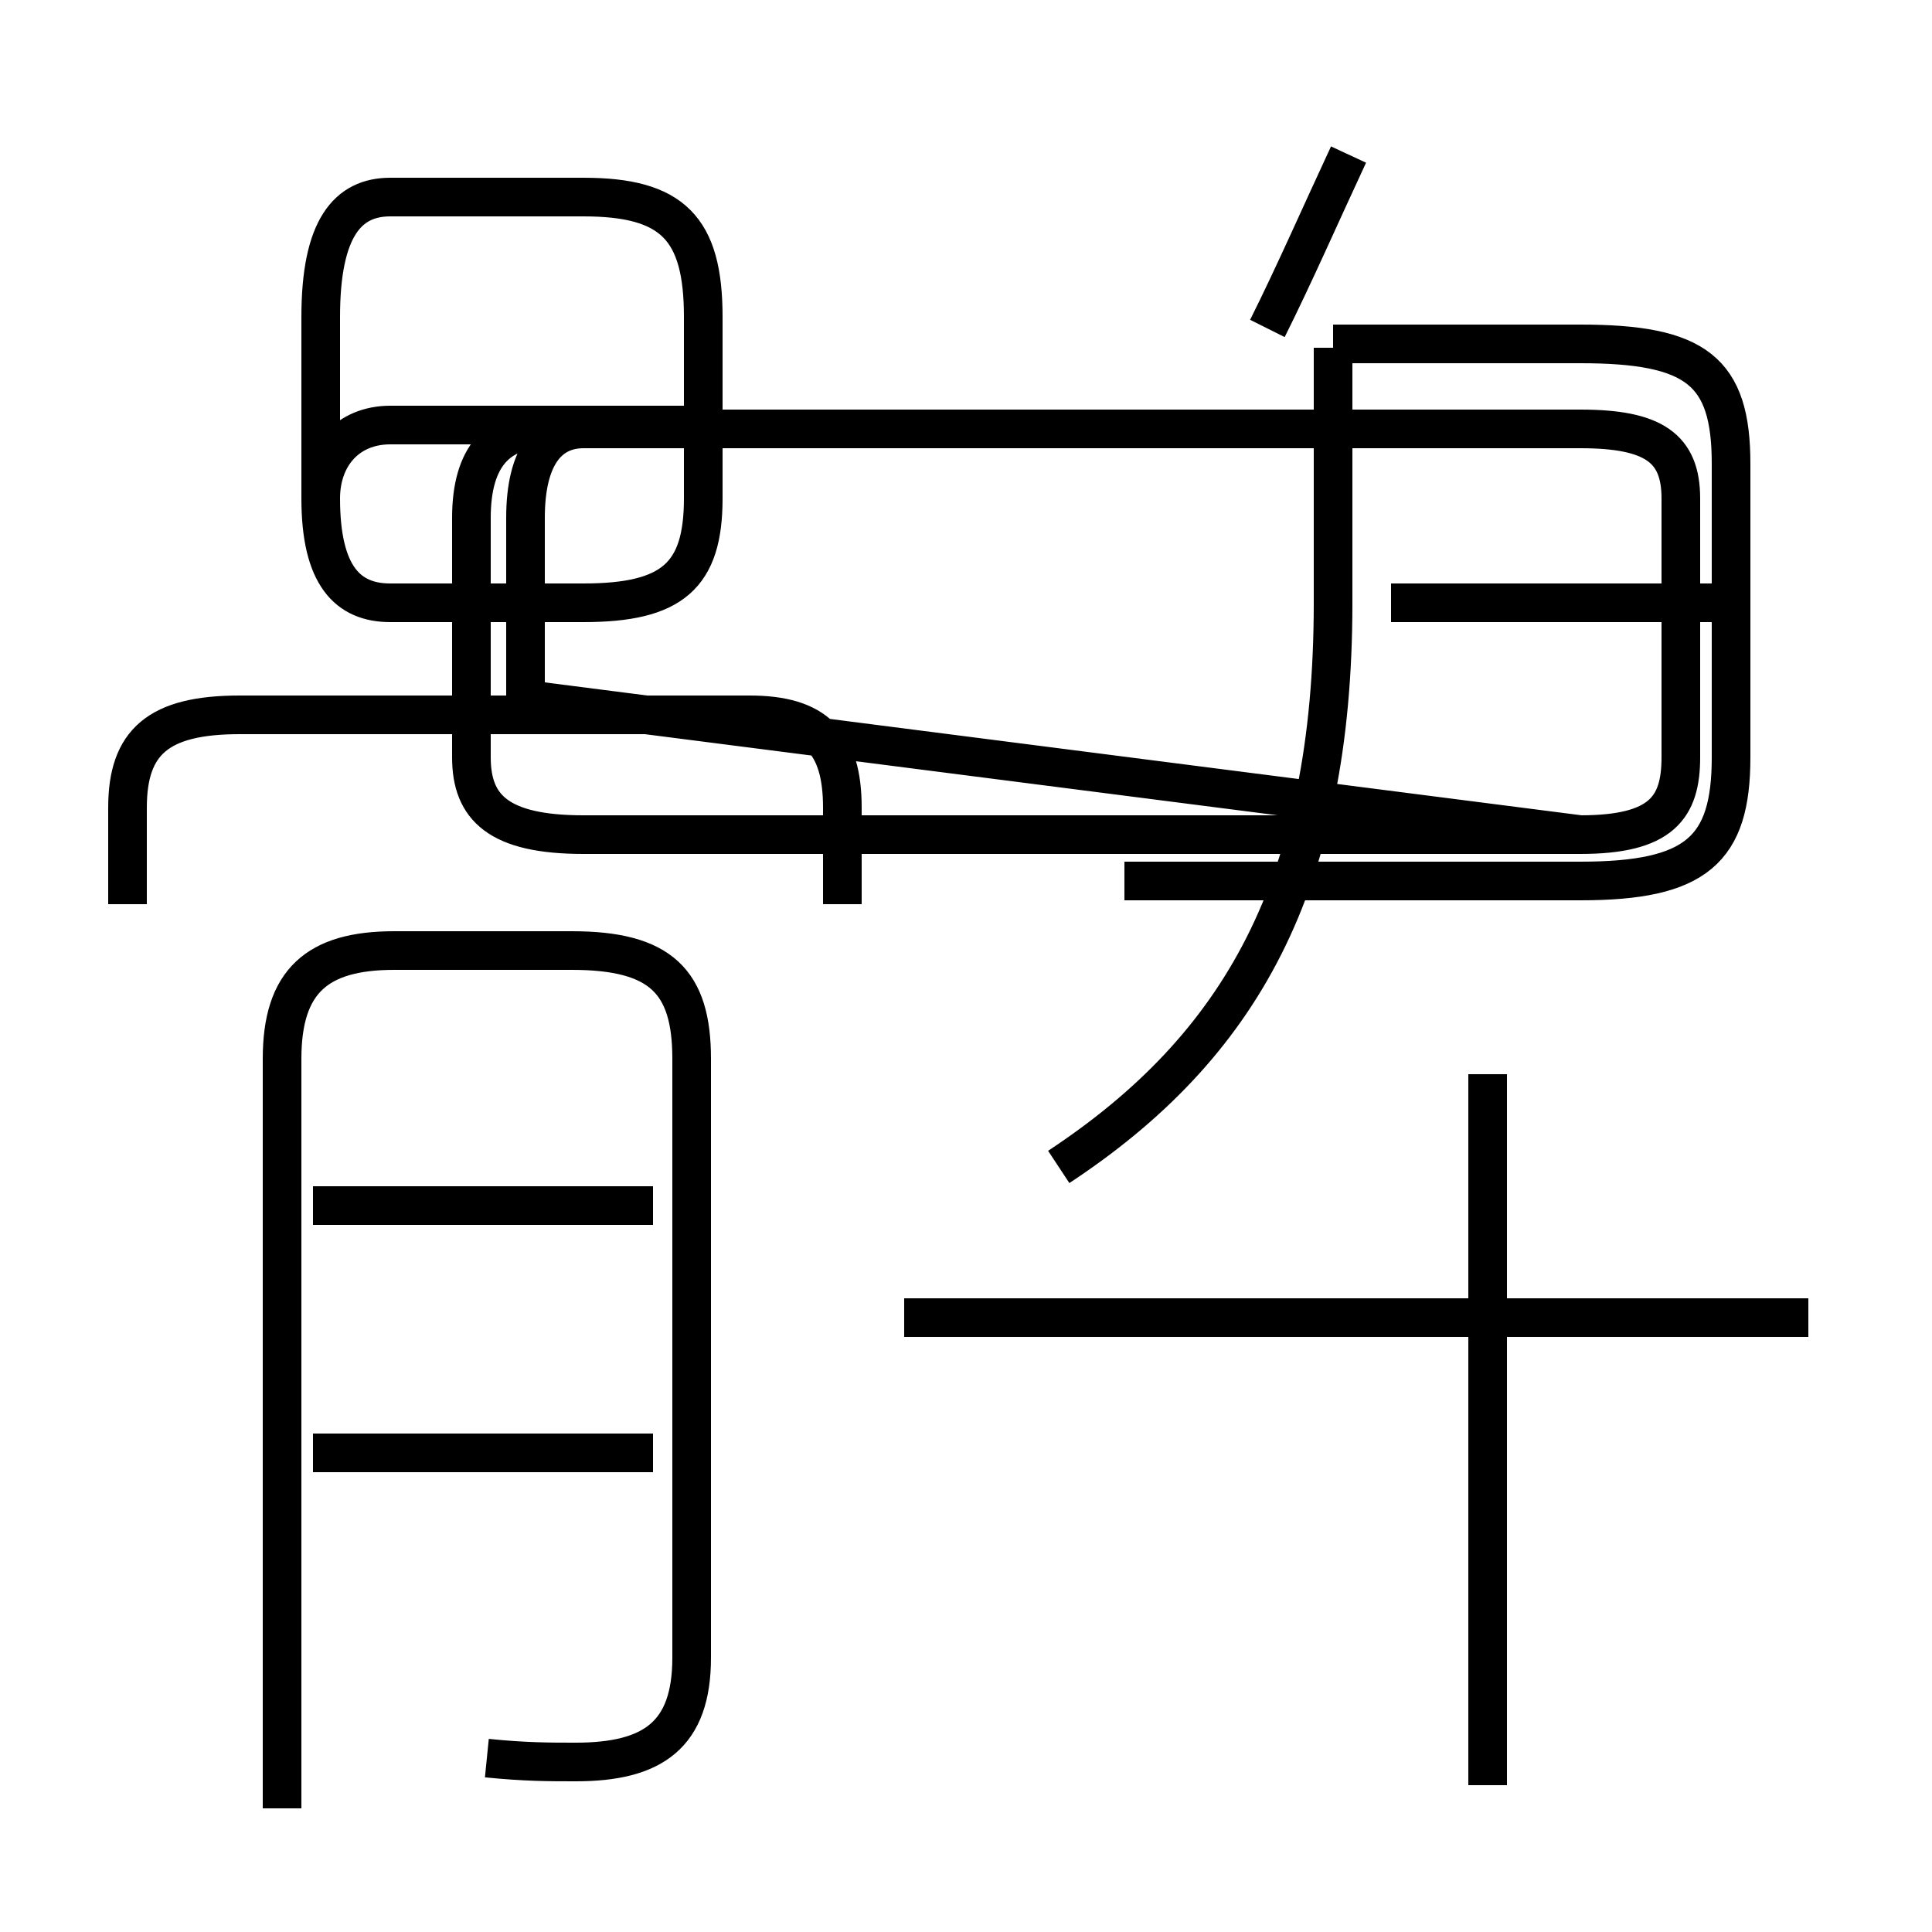 <?xml version='1.0' encoding='utf8'?>
<svg viewBox="0.0 -6.0 50.0 50.0" version="1.1" xmlns="http://www.w3.org/2000/svg">
<rect x="0.0" y="-6.0" width="50.0" height="50.0" fill="#808080" stroke="none"/>
<rect x="-1000" y="-1000" width="2000" height="2000" stroke="white" fill="white"/>
<g style="fill:white;stroke:#000000;  stroke-width:1">
<path d="M 12.6 1.5 C 13.6 1.6 14.2 1.6 14.9 1.6 C 16.9 1.6 17.9 0.9 17.9 -1.1 L 17.9 -16.6 C 17.9 -18.6 17.1 -19.4 14.8 -19.4 L 10.2 -19.4 C 8.2 -19.4 7.3 -18.6 7.3 -16.6 L 7.3 2.8 M 16.9 -6.4 L 8.1 -6.4 M 16.9 -12.8 L 8.1 -12.8 M 21.8 -20.6 L 21.8 -23.1 C 21.8 -24.8 21.1 -25.5 19.4 -25.5 L 6.2 -25.5 C 4.1 -25.5 3.3 -24.8 3.3 -23.1 L 3.3 -20.6 M 46.8 -9.9 L 23.4 -9.9 M 38.5 2.2 L 38.5 -16.2 M 13.6 -25.9 L 13.6 -30.6 C 13.6 -32.2 14.2 -32.9 15.1 -32.9 L 40.9 -32.9 C 42.8 -32.9 43.5 -32.4 43.5 -31.1 L 43.5 -24.4 C 43.5 -23.1 43.0 -22.4 40.9 -22.4 L 15.1 -22.4 C 12.9 -22.4 12.2 -23.1 12.2 -24.4 L 12.2 -30.6 C 12.2 -32.2 12.9 -32.9 14.1 -32.9 L 40.9 -32.9 C 42.8 -32.9 43.5 -32.4 43.5 -31.1 L 43.5 -24.4 C 43.5 -23.1 43.0 -22.4 40.9 -22.4 Z M 27.4 -13.8 C 32.1 -16.9 34.5 -21.1 34.5 -28.4 L 34.5 -35.0 M 29.1 -21.2 L 40.9 -21.2 C 43.9 -21.2 44.8 -22.0 44.8 -24.4 L 44.8 -32.0 C 44.8 -34.4 43.9 -35.1 40.9 -35.1 L 34.5 -35.1 M 32.8 -35.5 C 33.5 -36.9 34.2 -38.5 34.9 -40.0 M 18.2 -33.0 L 10.1 -33.0 C 9.0 -33.0 8.3 -32.2 8.3 -31.1 L 8.3 -35.8 C 8.3 -38.1 9.0 -38.9 10.1 -38.9 L 15.1 -38.9 C 17.4 -38.9 18.2 -38.1 18.2 -35.8 L 18.2 -31.1 C 18.2 -29.1 17.4 -28.4 15.1 -28.4 L 10.1 -28.4 C 9.0 -28.4 8.3 -29.1 8.3 -31.1 L 8.3 -35.8 C 8.3 -38.1 9.0 -38.9 10.1 -38.9 L 15.1 -38.9 C 17.4 -38.9 18.2 -38.1 18.2 -35.8 Z M 44.8 -28.4 L 36.0 -28.4" transform="translate(0.0, 38.0)" />
</g>
</svg>